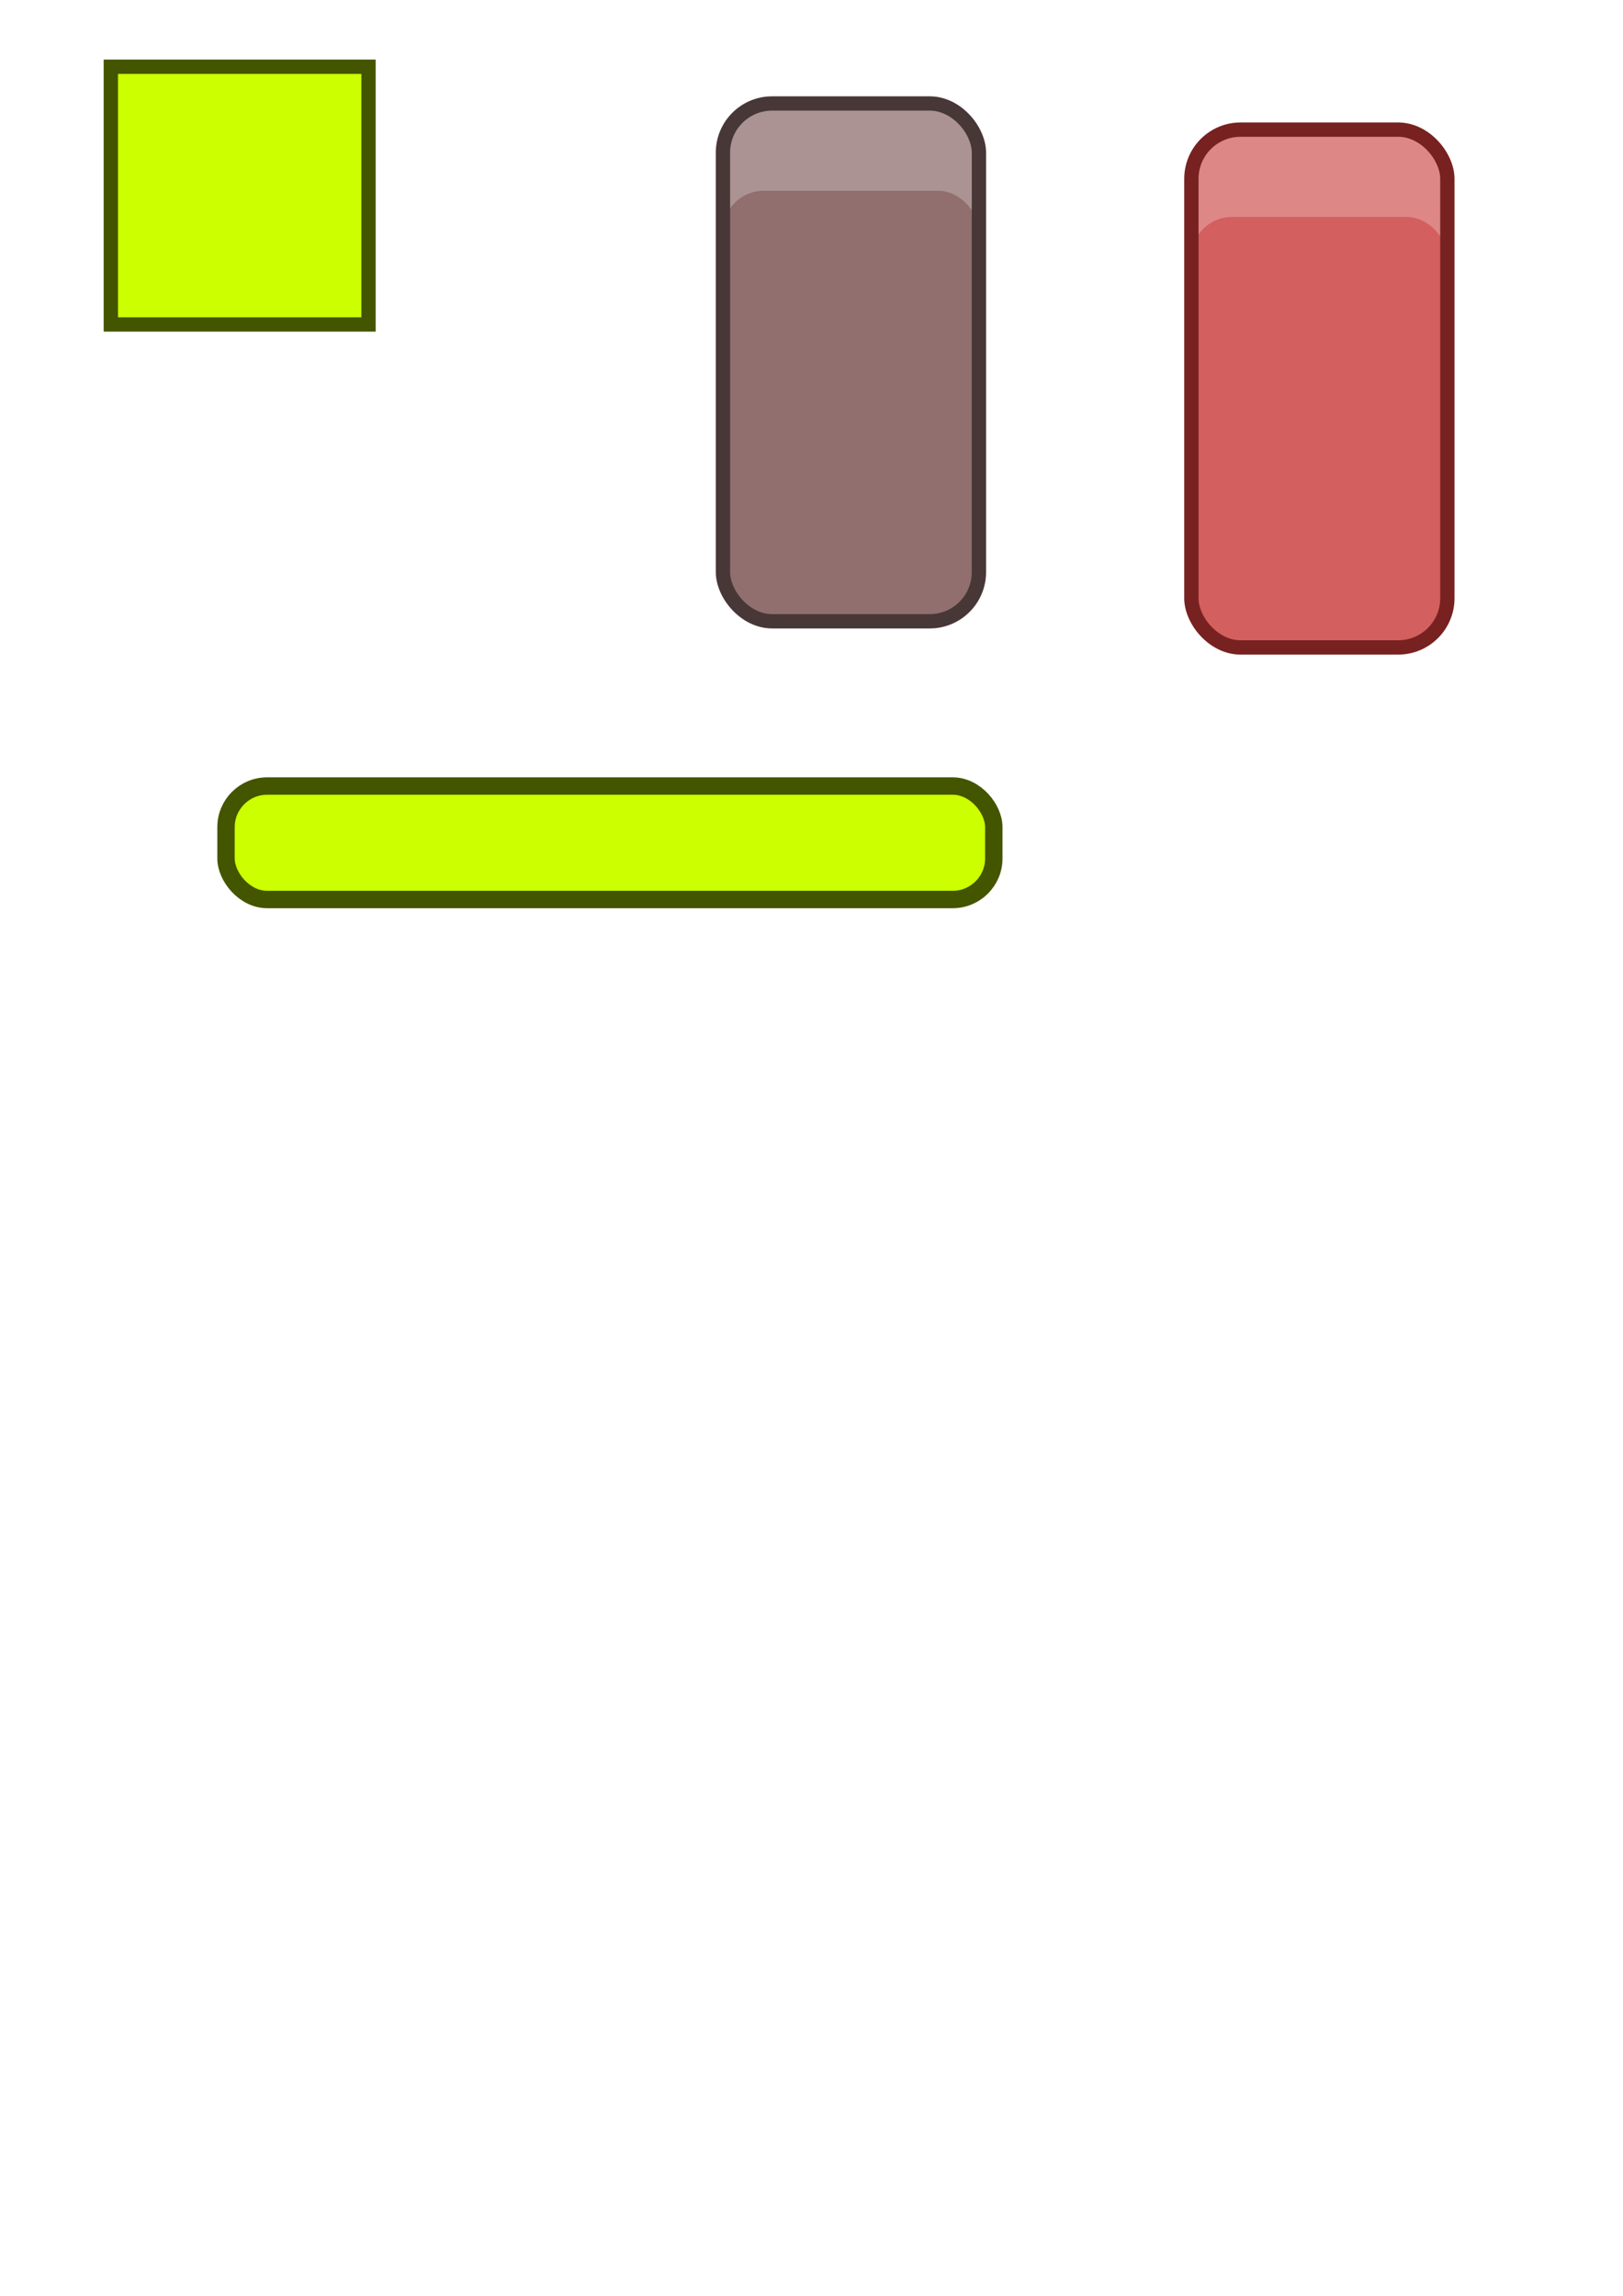<?xml version="1.0" encoding="UTF-8" standalone="no"?>
<!-- Created with Inkscape (http://www.inkscape.org/) -->

<svg
   xmlns:dc="http://purl.org/dc/elements/1.1/"
   xmlns:cc="http://creativecommons.org/ns#"
   xmlns:rdf="http://www.w3.org/1999/02/22-rdf-syntax-ns#"
   xmlns:svg="http://www.w3.org/2000/svg"
   xmlns="http://www.w3.org/2000/svg"
   xmlns:sodipodi="http://sodipodi.sourceforge.net/DTD/sodipodi-0.dtd"
   xmlns:inkscape="http://www.inkscape.org/namespaces/inkscape"
   width="210mm"
   height="297mm"
   viewBox="0 0 210 297"
   version="1.1"
   id="svg8"
   inkscape:version="0.92.4 5da689c313, 2019-01-14"
   sodipodi:docname="assets.svg">
  <defs
     id="defs2" />
  <sodipodi:namedview
     id="base"
     pagecolor="#ffffff"
     bordercolor="#666666"
     borderopacity="1.0"
     inkscape:pageopacity="0.0"
     inkscape:pageshadow="2"
     inkscape:zoom="0.55124915"
     inkscape:cx="129.77859"
     inkscape:cy="871.99294"
     inkscape:document-units="mm"
     inkscape:current-layer="layer1"
     showgrid="false"
     inkscape:window-width="1920"
     inkscape:window-height="1012"
     inkscape:window-x="0"
     inkscape:window-y="0"
     inkscape:window-maximized="1" />
  <g
     inkscape:label="Layer 1"
     inkscape:groupmode="layer"
     id="layer1">
    <rect
       id="rect3713"
       width="33.343"
       height="33.343"
       x="14.34"
       y="8.631"
       style="fill:#ccff00;stroke:#445500;stroke-width:1.852;stroke-miterlimit:4;stroke-dasharray:none"
       inkscape:export-xdpi="96"
       inkscape:export-ydpi="96" />
    <g
       id="g4717"
       inkscape:export-xdpi="96"
       inkscape:export-ydpi="96">
      <rect
         ry="5.5"
         inkscape:export-ydpi="96"
         inkscape:export-xdpi="96"
         style="fill:#ac9393;stroke:#483737;stroke-width:0;stroke-miterlimit:4;stroke-dasharray:none"
         y="13.471"
         x="93.517"
         height="57.933"
         width="33.172"
         id="rect3713-3-7-5" />
      <rect
         ry="5.29"
         inkscape:export-ydpi="96"
         inkscape:export-xdpi="96"
         style="fill:#916f6f;stroke:#483737;stroke-width:0;stroke-miterlimit:4;stroke-dasharray:none"
         y="24.681"
         x="93.517"
         height="55.718"
         width="33.172"
         id="rect3713-3-7" />
      <rect
         ry="6.36"
         inkscape:export-ydpi="96"
         inkscape:export-xdpi="96"
         style="opacity:1;fill:none;stroke:#483737;stroke-width:1.852;stroke-miterlimit:4;stroke-dasharray:none"
         y="13.387"
         x="93.543"
         height="66.986"
         width="33.119"
         id="rect3713-3" />
    </g>
    <g
       transform="translate(60.611,3.383)"
       id="g4717-3"
       inkscape:export-xdpi="96"
       inkscape:export-ydpi="96">
      <g
         id="g4746"
         inkscape:export-xdpi="96"
         inkscape:export-ydpi="96">
        <rect
           id="rect3713-3-7-5-5"
           width="33.172"
           height="57.933"
           x="93.517"
           y="13.471"
           style="fill:#de8787;stroke:#483737;stroke-width:0;stroke-miterlimit:4;stroke-dasharray:none"
           inkscape:export-xdpi="96"
           inkscape:export-ydpi="96"
           ry="5.5" />
        <rect
           id="rect3713-3-7-6"
           width="33.172"
           height="55.718"
           x="93.517"
           y="24.681"
           style="fill:#d35f5f;stroke:#483737;stroke-width:0;stroke-miterlimit:4;stroke-dasharray:none"
           inkscape:export-xdpi="96"
           inkscape:export-ydpi="96"
           ry="5.29" />
        <rect
           id="rect3713-3-2"
           width="33.119"
           height="66.986"
           x="93.543"
           y="13.387"
           style="opacity:1;fill:none;stroke:#782121;stroke-width:1.852;stroke-miterlimit:4;stroke-dasharray:none"
           inkscape:export-xdpi="96"
           inkscape:export-ydpi="96"
           ry="6.36" />
      </g>
    </g>
    <rect
       style="opacity:1;fill:#ccff00;stroke:#445500;stroke-width:2.253;stroke-miterlimit:4;stroke-dasharray:none"
       id="rect4750"
       width="99.347"
       height="14.68"
       x="29.243"
       y="101.686"
       ry="5.321"
       inkscape:export-xdpi="96"
       inkscape:export-ydpi="96" />
  </g>
</svg>
